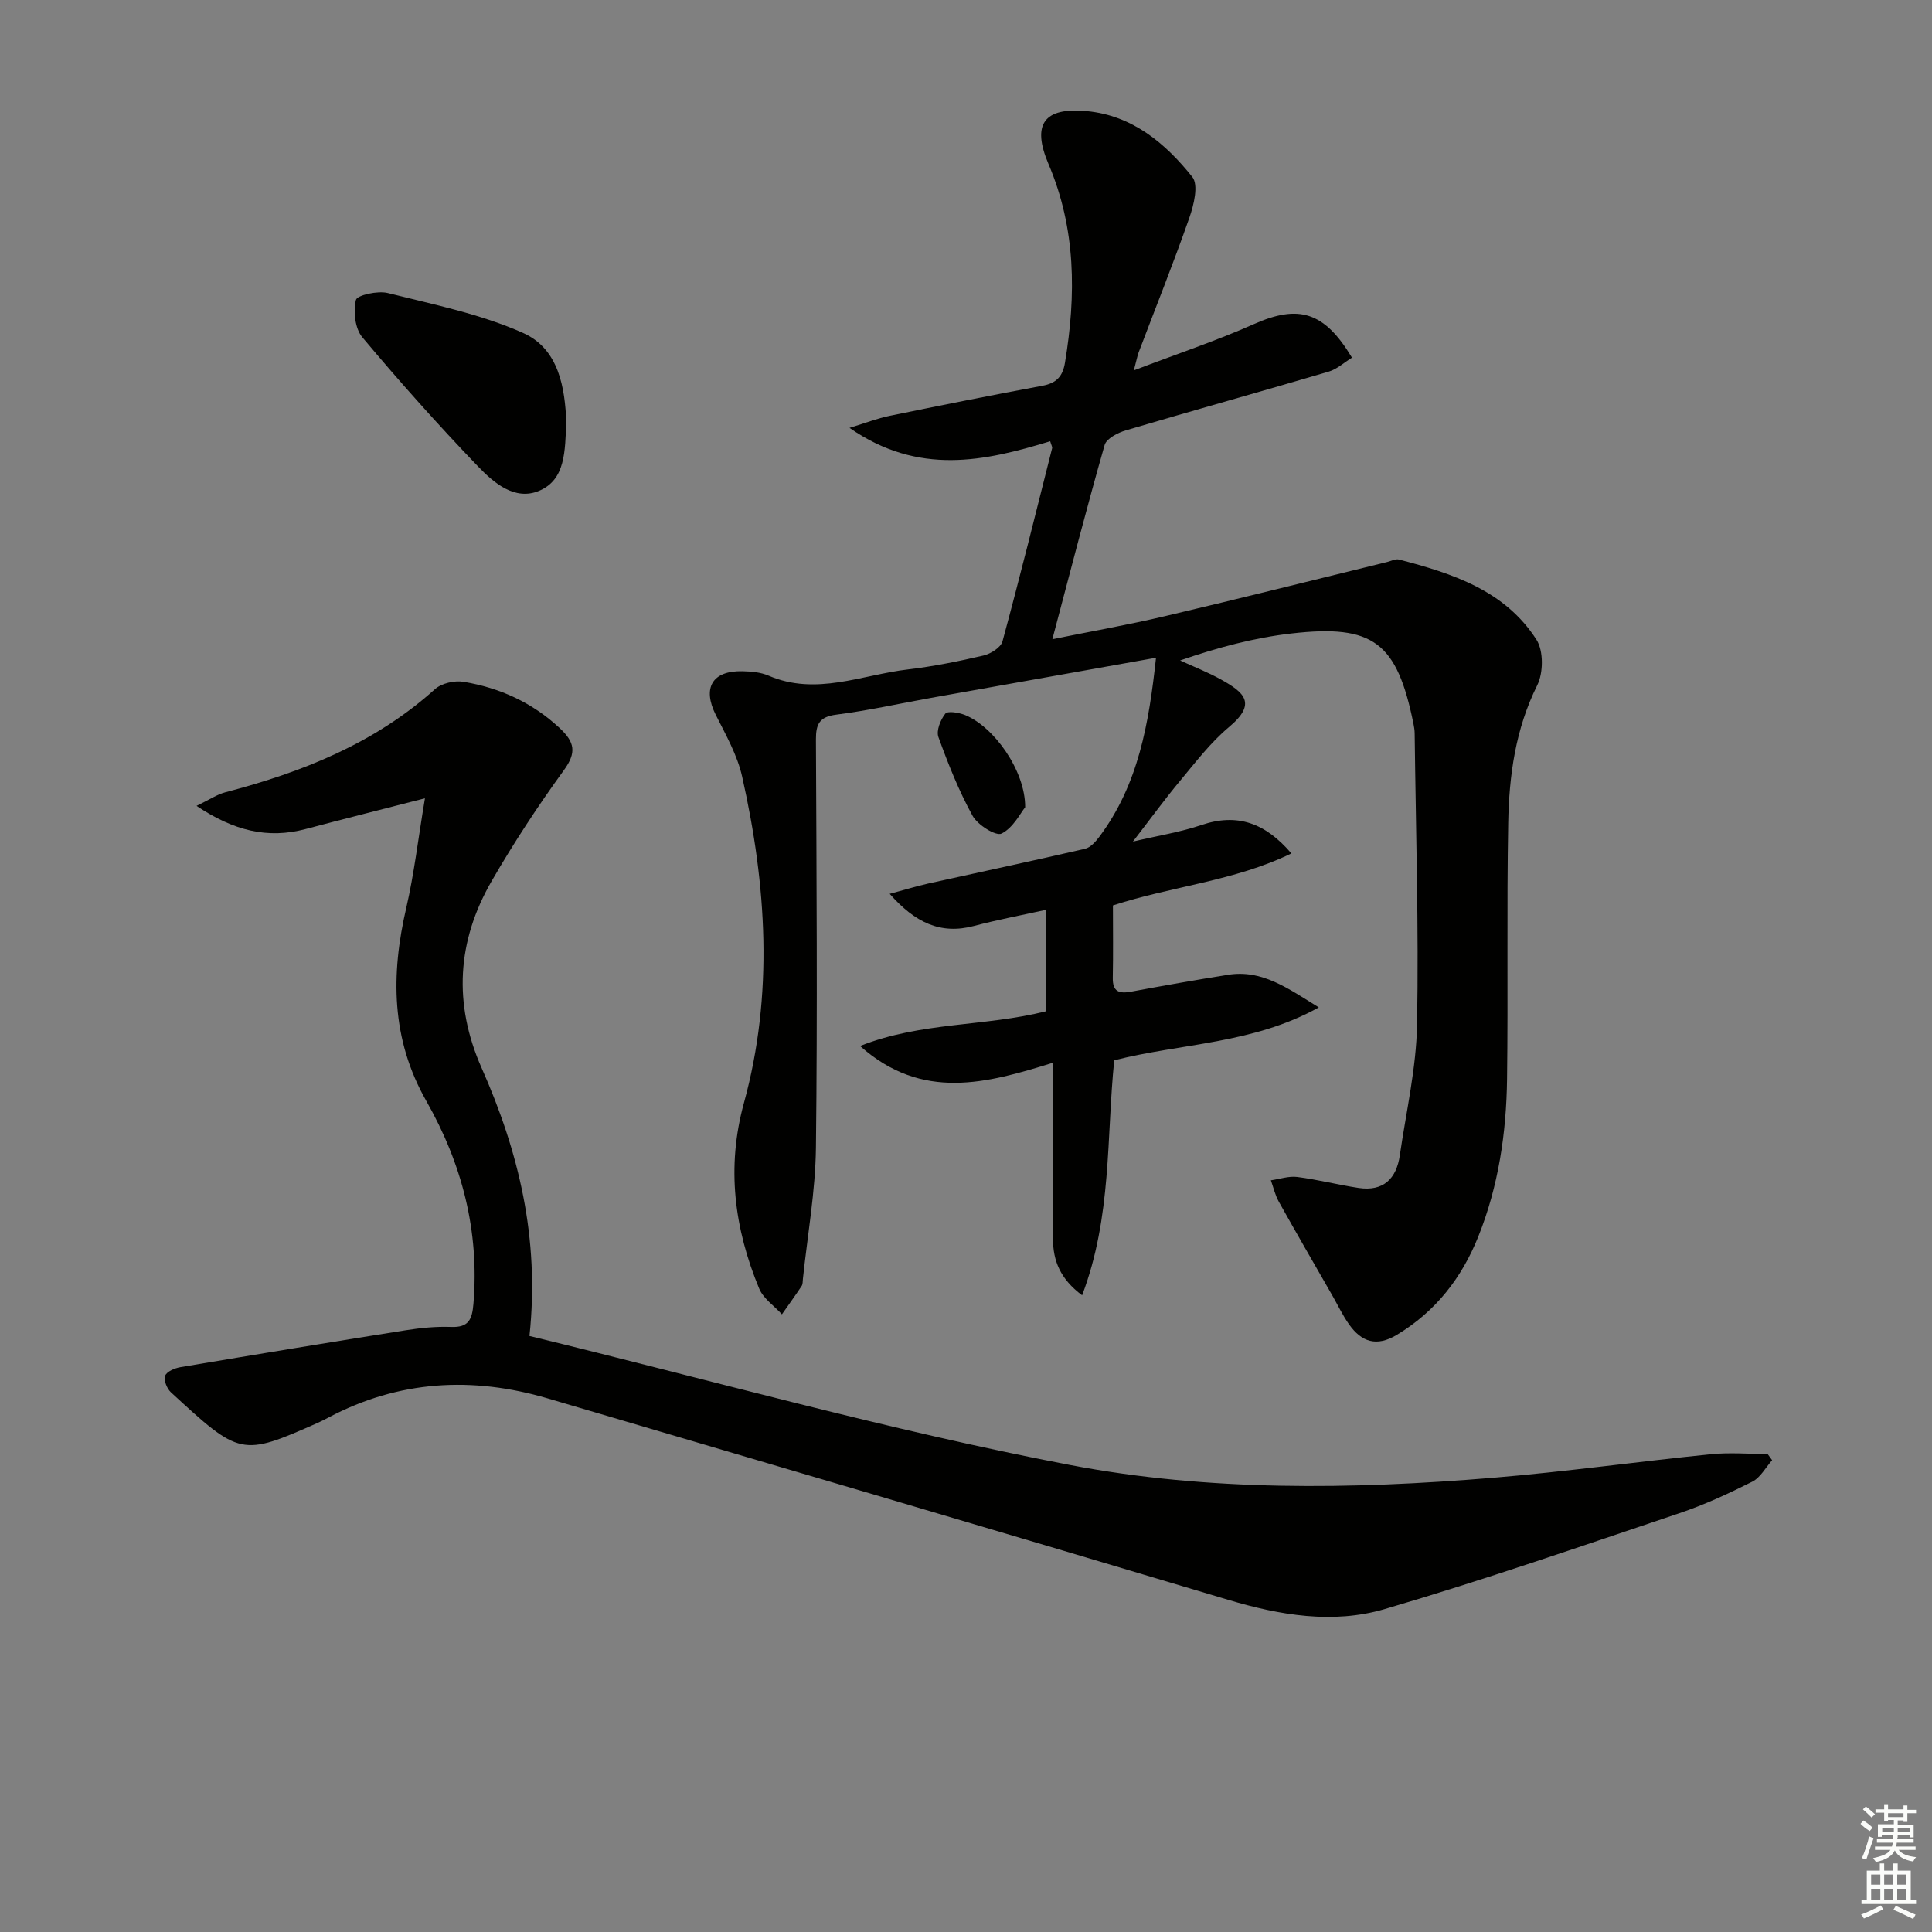 <svg enable-background="new 0 0 400 400" viewBox="0 0 400 400" xmlns="http://www.w3.org/2000/svg"><rect x="0" y="0" width="400" height="400" fill="#808080" stroke="none"/><g fill="#010100"><path d="m234.75 76.68c9.08-3.46 17.13-6.14 24.84-9.57 9.23-4.1 14.58-2.65 20.32 6.94-1.59.98-3.07 2.37-4.81 2.89-13.98 4.12-28.02 8.03-42 12.16-1.67.49-4.02 1.7-4.4 3.04-3.73 13.05-7.11 26.19-10.82 40.2 8.26-1.67 15.88-3.01 23.4-4.79 15.34-3.61 30.63-7.46 45.94-11.2.8-.2 1.7-.69 2.41-.51 11.06 2.88 21.95 6.39 28.49 16.62 1.47 2.3 1.42 6.85.15 9.41-4.52 9.08-5.83 18.71-6.01 28.51-.32 17.66-.01 35.33-.24 52.99-.14 11.19-1.77 22.2-5.96 32.66-3.43 8.56-8.83 15.51-16.88 20.35-4.17 2.51-7.28 1.47-9.85-2.15-1.34-1.88-2.34-4.01-3.49-6.02-3.71-6.47-7.45-12.93-11.09-19.44-.75-1.35-1.1-2.93-1.63-4.4 1.83-.26 3.71-.92 5.48-.69 4.25.54 8.44 1.63 12.68 2.27 5.14.77 7.84-1.91 8.54-6.77 1.31-9.02 3.41-18.04 3.57-27.1.36-20.08-.26-40.18-.5-60.27-.01-.66-.12-1.33-.25-1.98-3.41-16.8-8.27-20.62-25.23-18.68-7.71.88-15.28 2.9-23.08 5.59 2.84 1.31 5.77 2.44 8.49 3.96 4.74 2.64 7.51 4.92 1.63 9.83-3.79 3.17-6.88 7.23-10.07 11.06-3.18 3.81-6.11 7.84-9.82 12.65 5.2-1.23 9.81-1.95 14.16-3.42 7.45-2.53 13.25-.44 18.65 5.87-11.82 5.75-24.7 6.77-36.95 10.77 0 5.02.07 10-.03 14.99-.05 2.88 1.32 3.32 3.8 2.86 6.67-1.24 13.35-2.42 20.05-3.49 7.01-1.12 12.3 2.72 18.8 6.75-13.65 7.59-28.36 7.4-42.35 10.95-1.63 15.88-.45 32.32-6.65 48.66-4.58-3.43-6.01-7.2-6.03-11.64-.04-11.81-.01-23.62-.01-36.51-13.64 4.23-27.03 8.01-39.93-3.47 12.67-5.02 25.81-3.99 38.49-7.19 0-6.68 0-13.59 0-21-5.03 1.11-10.02 2.05-14.91 3.34-6.98 1.84-12.21-.73-17.45-6.65 3.11-.83 5.52-1.58 7.97-2.13 10.83-2.4 21.68-4.7 32.48-7.2 1.12-.26 2.19-1.47 2.95-2.48 8.1-10.82 10.27-23.46 11.74-37.07-16.03 2.86-31.31 5.58-46.59 8.31-6.53 1.17-13.02 2.63-19.6 3.47-3.51.45-4.23 1.95-4.22 5.16.12 28.16.33 56.32 0 84.48-.11 9.08-1.75 18.14-2.7 27.21-.05.5-.01 1.08-.27 1.46-1.31 1.98-2.71 3.9-4.07 5.85-1.6-1.76-3.85-3.26-4.71-5.33-5.14-12.42-6.82-25.09-3.16-38.42 6.18-22.5 4.68-45.13-.37-67.6-1-4.45-3.38-8.63-5.46-12.77-2.8-5.57-.74-9.18 5.54-9.03 1.81.04 3.75.21 5.38.91 9.85 4.25 19.29-.16 28.86-1.28 5.26-.62 10.49-1.68 15.65-2.88 1.5-.35 3.58-1.66 3.93-2.92 3.61-13.29 6.91-26.65 10.28-40 .07-.27-.16-.61-.4-1.44-13.56 4.13-27.22 7.18-41.55-2.77 3.5-1.07 5.81-1.98 8.21-2.47 10.56-2.17 21.12-4.28 31.72-6.25 2.87-.53 4.2-1.88 4.68-4.77 2.33-14.02 2.29-27.77-3.41-41.14-3.51-8.25-.96-11.81 7.97-10.95 9.4.9 16.25 6.66 21.81 13.63 1.31 1.64.32 5.78-.61 8.42-3.28 9.39-6.99 18.63-10.52 27.93-.26.73-.4 1.51-.98 3.69z"/><path d="m87.98 165.28c-9.1 2.34-16.92 4.3-24.72 6.37-7.86 2.08-14.86.35-22.57-4.8 2.67-1.28 4.24-2.37 5.97-2.82 15.92-4.17 30.92-10.11 43.4-21.35 1.37-1.23 4.05-1.83 5.92-1.52 7.5 1.25 14.21 4.28 19.9 9.59 3.11 2.91 3.54 5.03.86 8.72-5.36 7.38-10.39 15.05-14.95 22.95-7.18 12.42-7.96 25.39-2.08 38.68 7.64 17.25 12.06 35.16 9.91 55.5 37.44 9.1 74.34 19.53 111.87 26.7 28.73 5.49 58.31 5.09 87.6 2.66 15.04-1.25 30.01-3.35 45.03-4.87 3.91-.4 7.89-.06 11.84-.06.31.43.63.86.94 1.29-1.35 1.52-2.43 3.6-4.12 4.45-4.89 2.46-9.9 4.78-15.08 6.52-20.29 6.82-40.52 13.84-61.05 19.86-10.69 3.13-21.65 1.28-32.41-1.94-46.9-14.04-93.87-27.84-140.83-41.68-15.62-4.6-30.83-3.76-45.41 3.96-.74.39-1.48.77-2.24 1.11-15.79 6.99-16.07 6.85-30.39-6.35-.82-.76-1.53-2.55-1.18-3.42.36-.89 2.01-1.58 3.2-1.78 15.52-2.61 31.05-5.17 46.59-7.63 3.11-.49 6.3-.81 9.44-.69 3.63.14 4.33-1.58 4.6-4.78 1.26-15.09-2.37-29.02-9.76-42.01-7.29-12.82-7.37-26.15-4.13-40.05 1.6-6.93 2.42-14.04 3.85-22.61z"/><path d="m117.25 87.34c-.29 6.02-.12 11.94-5.61 14.27-5.05 2.14-9.43-1.66-12.7-5.07-8.28-8.62-16.25-17.56-23.93-26.72-1.51-1.8-1.89-5.33-1.32-7.72.23-.99 4.52-1.95 6.59-1.43 9.46 2.37 19.2 4.33 28.03 8.27 7.48 3.34 8.64 11.51 8.94 18.4z"/><path d="m212.25 167.13c-.97 1.19-2.46 4.24-4.88 5.45-1.17.59-4.97-1.78-6.01-3.68-2.85-5.17-5.05-10.73-7.07-16.3-.48-1.33.43-3.58 1.42-4.84.47-.61 2.74-.25 3.98.24 6.05 2.37 12.6 11.53 12.56 19.13z"/></g><path d="m385.2 377.6.6-.7c.6.4 1.3.9 1.9 1.5l-.6.7c-.8-.5-1.4-1-1.9-1.5zm.3 7.1c.6-1.4 1.1-2.9 1.5-4.5.3.1.6.3.9.4-.5 1.4-1 2.9-1.5 4.4zm.2-10.1.6-.6c.7.5 1.3 1.1 1.9 1.6l-.7.7c-.6-.6-1.2-1.2-1.8-1.7zm8.4-.8h.8v.9h1.8v.7h-1.8v1.8h-.8v-.3h-1.2v.9h3.3v2.6h-.8v-.4h-2.5c0 .3 0 .6-.1.8h3.4v.7h-3.5c0 .3-.1.6-.1.8h4v.7h-3.5c.7.9 1.9 1.3 3.6 1.5-.2.2-.4.5-.6.9-1.9-.3-3.2-1.1-3.8-2.3-.5 1.1-1.8 2-3.9 2.4-.2-.3-.4-.5-.6-.8 1.9-.4 3.1-.9 3.6-1.7h-3.2v-.7h3.5c.1-.2.1-.5.2-.8h-3.3v-.7h3.4c0-.2 0-.5 0-.8h-2.4v.3h-.8v-2.6h3.3v-.9h-1.2v.3h-.8v-1.8h-1.8v-.7h1.8v-.9h.8v.9h3.2zm-4.4 5.5h2.4c0-.3 0-.6 0-.9h-2.4zm1.2-3.1h3.2v-.8h-3.2zm4.4 2.2h-2.4v.9h2.5v-.9z" fill="#fbfcfa"/><path d="m389.2 385.8h.9v1.5h1.9v-1.5h.9v1.5h2.7v6h1.1v.9h-11.3v-.9h1.1v-6h2.7zm.2 8.7.5.8c-1.2.6-2.5 1.3-4 1.9-.2-.3-.3-.6-.6-.8 1.6-.6 3-1.3 4.1-1.9zm-2-4.3h1.9v-2.1h-1.9zm0 3.1h1.9v-2.2h-1.9zm2.7-3.1h1.9v-2.1h-1.9zm0 3.1h1.9v-2.2h-1.9zm2.4 1.3c1.4.6 2.7 1.2 4.1 1.8l-.5.9c-1.5-.7-2.8-1.4-4.1-1.9zm2.2-6.5h-1.9v2.1h1.9zm-1.9 5.2h1.9v-2.2h-1.9z" fill="#fbfcfa"/></svg>